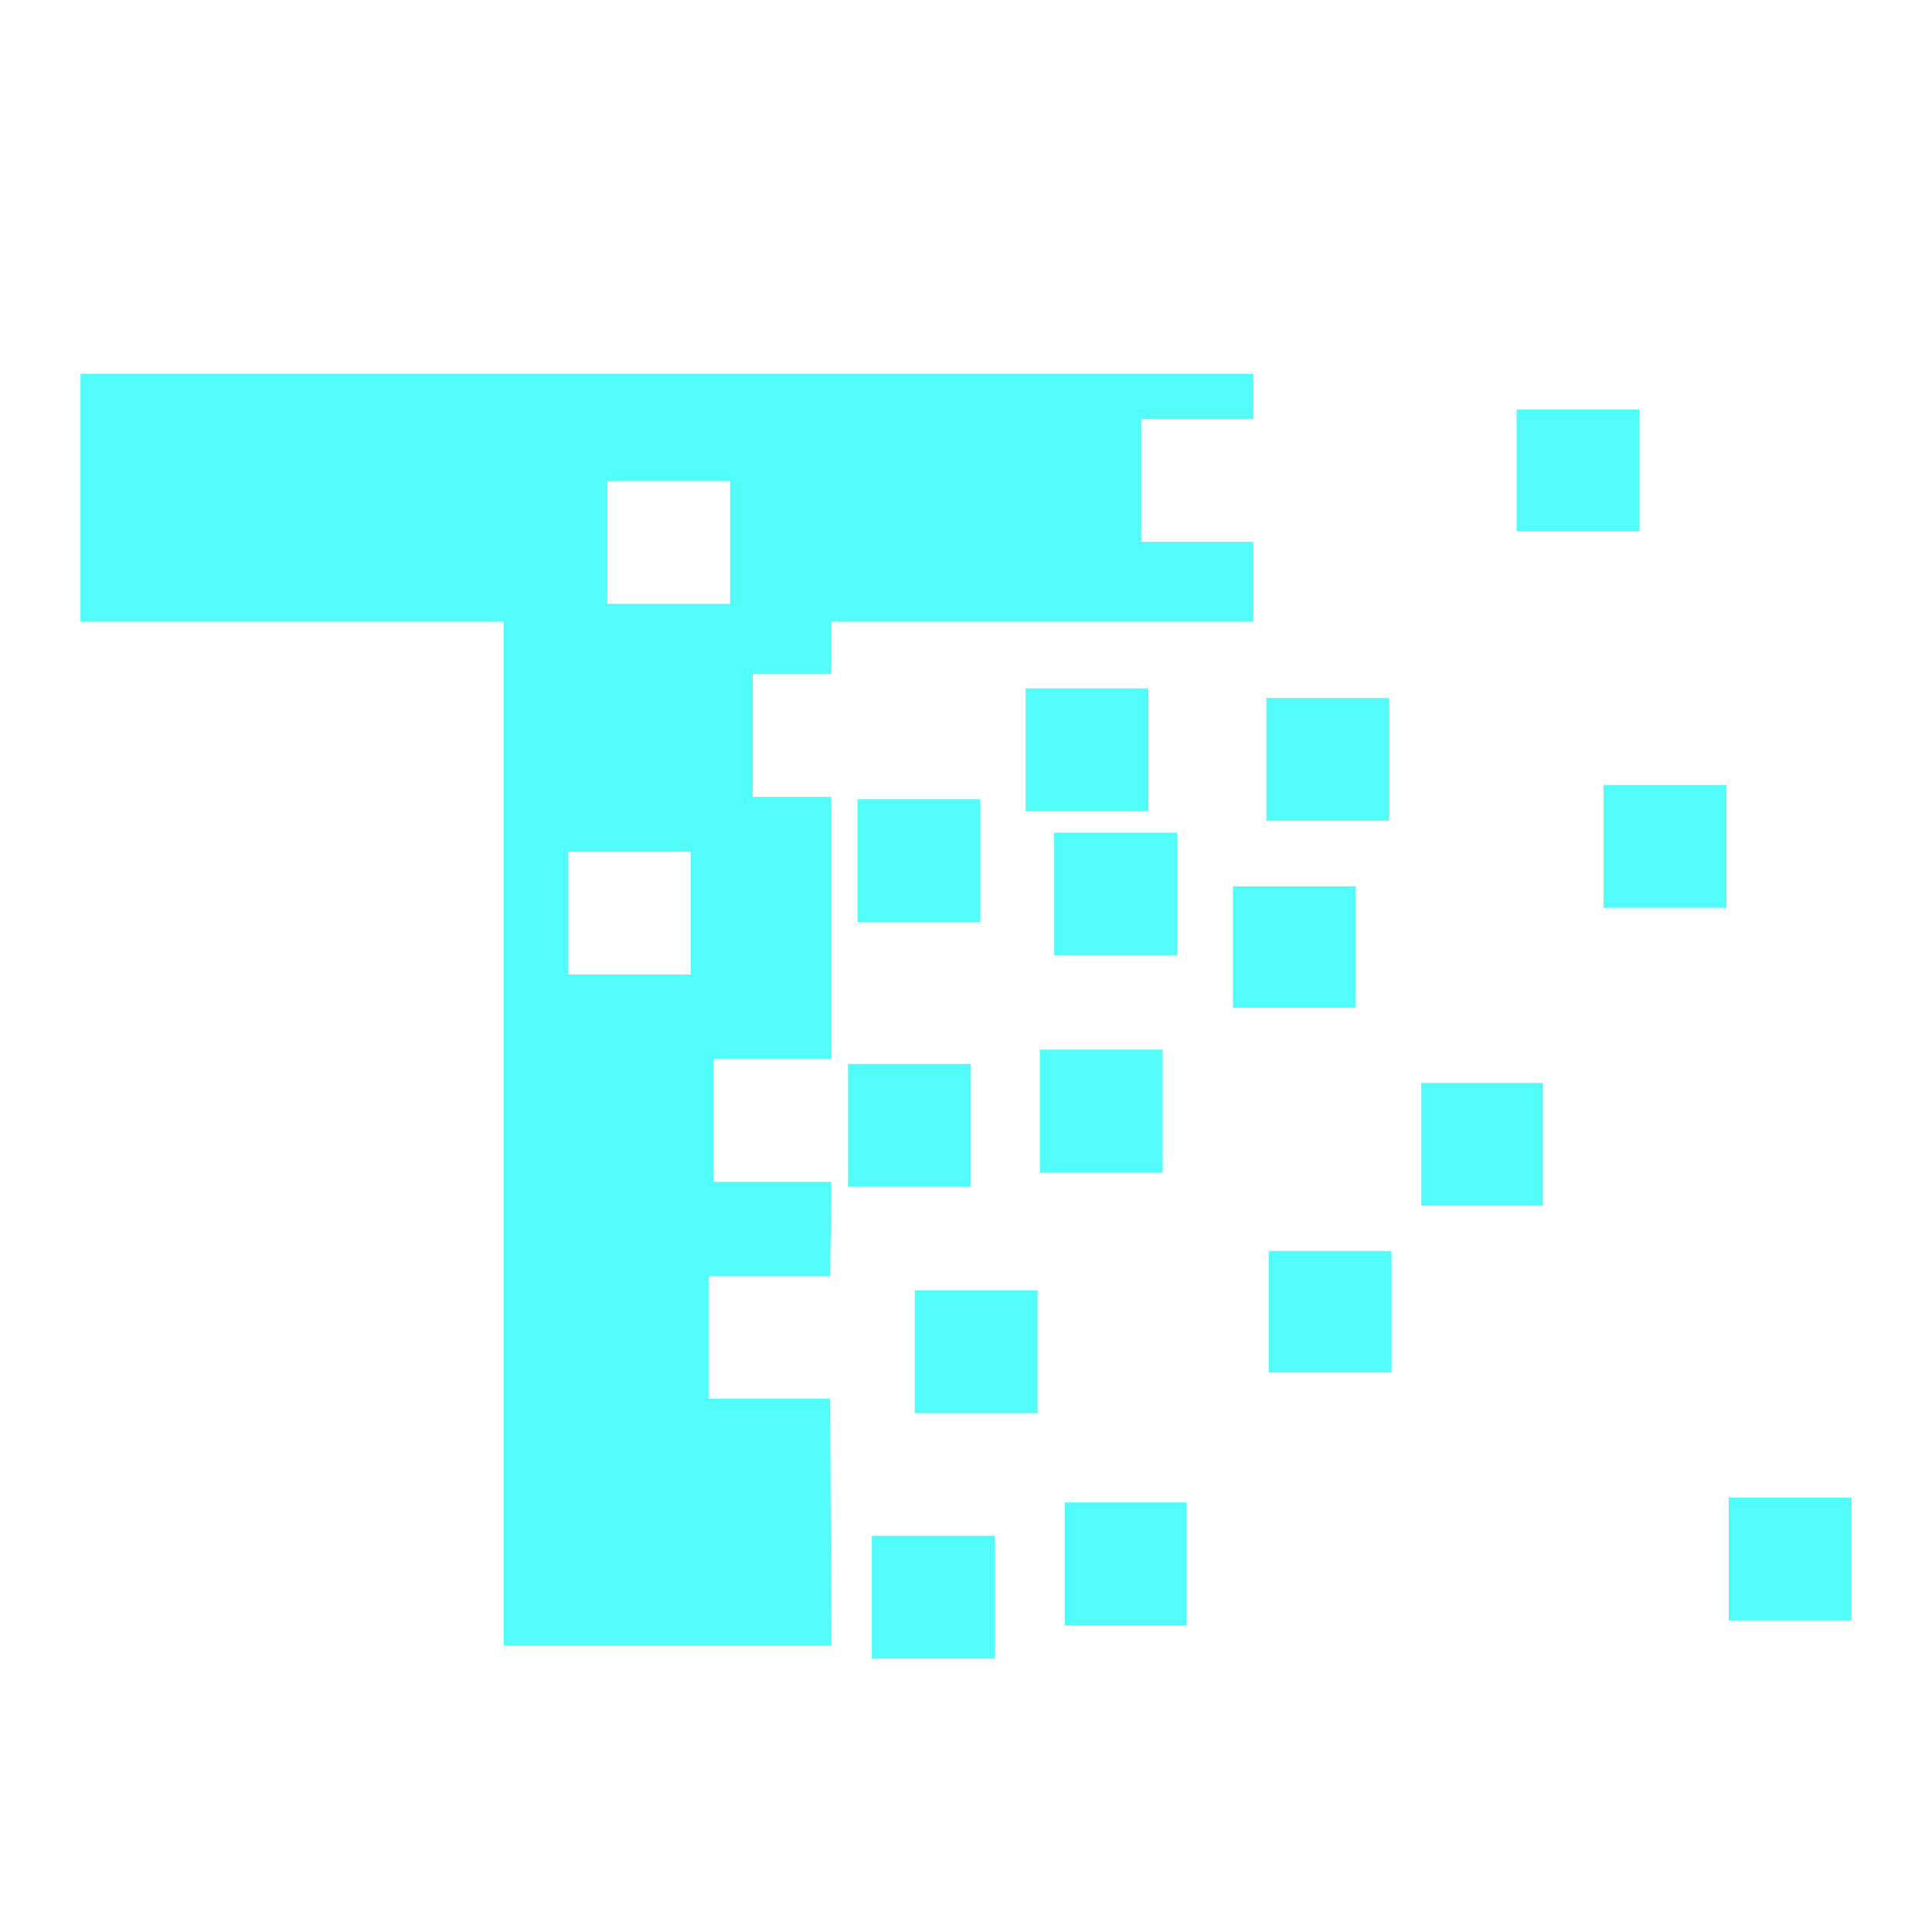 <?xml version="1.0" encoding="UTF-8" standalone="no"?>
<svg
   xmlns:dc="http://purl.org/dc/elements/1.1/"
   xmlns:cc="http://creativecommons.org/ns#"
   xmlns:rdf="http://www.w3.org/1999/02/22-rdf-syntax-ns#"
   xmlns:svg="http://www.w3.org/2000/svg"
   xmlns="http://www.w3.org/2000/svg"
   xmlns:xlink="http://www.w3.org/1999/xlink"
   xmlns:sodipodi="http://sodipodi.sourceforge.net/DTD/sodipodi-0.dtd"
   xmlns:inkscape="http://www.inkscape.org/namespaces/inkscape"
   width="48"
   height="48"
   version="1.1"
   id="svg8"
   sodipodi:docname="transmission-gtk.svg"
   inkscape:version="0.92.2 5c3e80d, 2017-08-06">
  <sodipodi:namedview
     pagecolor="#ffffff"
     bordercolor="#666666"
     borderopacity="1"
     objecttolerance="10"
     gridtolerance="10"
     guidetolerance="10"
     inkscape:pageopacity="0"
     inkscape:pageshadow="2"
     inkscape:window-width="640"
     inkscape:window-height="480"
     id="namedview10"
     showgrid="false"
     inkscape:zoom="4.9166667"
     inkscape:cx="24"
     inkscape:cy="24"
     inkscape:window-x="0"
     inkscape:window-y="27"
     inkscape:window-maximized="0"
     inkscape:current-layer="svg8" />
  <defs
     id="defs5">
    <defs
       id="defs4" />
    <path
       id="path-main"
       d="m 2,9.287 0,6.159 10.511,0 0,25.435 8.143,0 -0.03,-6.129 -3.02,0 0,-3.05 3.02,0 0.03,-2.339 -2.931,0 0,-3.05 2.931,0 0,-6.514 -1.954,0 0,-3.05 1.954,0 0,-1.303 10.482,0 0,-1.984 -2.783,0 0,-3.05 2.783,0 0,-1.125 -29.136,0 z m 35.68,0.888 0,3.02 3.05,0 0,-3.02 -3.05,0 z m -22.592,1.777 3.05,0 0,3.05 -3.05,0 0,-3.05 z m 10.393,5.152 0,3.05 3.05,0 0,-3.05 -3.05,0 z m 5.981,0.237 0,3.05 3.05,0 0,-3.05 -3.05,0 z m 8.38,2.162 0,3.05 3.05,0 0,-3.05 -3.05,0 z m -18.536,0.355 0,3.05 3.05,0 0,-3.05 -3.05,0 z m 4.886,0.829 0,3.05 3.05,0 0,-3.05 -3.05,0 z m -12.081,0.474 3.05,0 0,3.05 -3.05,0 0,-3.05 z m 16.522,0.859 0,3.02 3.05,0 0,-3.02 -3.05,0 z m -4.797,4.057 0,3.05 3.05,0 0,-3.05 -3.05,0 z m -4.767,0.355 0,3.05 3.05,0 0,-3.05 -3.05,0 z m 14.242,0.474 0,3.05 3.02,0 0,-3.05 -3.02,0 z m -3.79,4.175 0,3.02 3.05,0 0,-3.02 -3.05,0 z m -8.794,0.977 0,3.05 3.05,0 0,-3.05 -3.05,0 z m 20.223,5.152 0,3.05 3.05,0 0,-3.05 -3.05,0 z m -16.493,0.118 0,3.05 3.02,0 0,-3.05 -3.02,0 z m -4.797,0.829 0,3.05 3.05,0 0,-3.05 -3.05,0 z" />
  </defs>
  <use
     id="1"
     style="fill:#52fcf9"
     xlink:href="#path-main" />
</svg>
